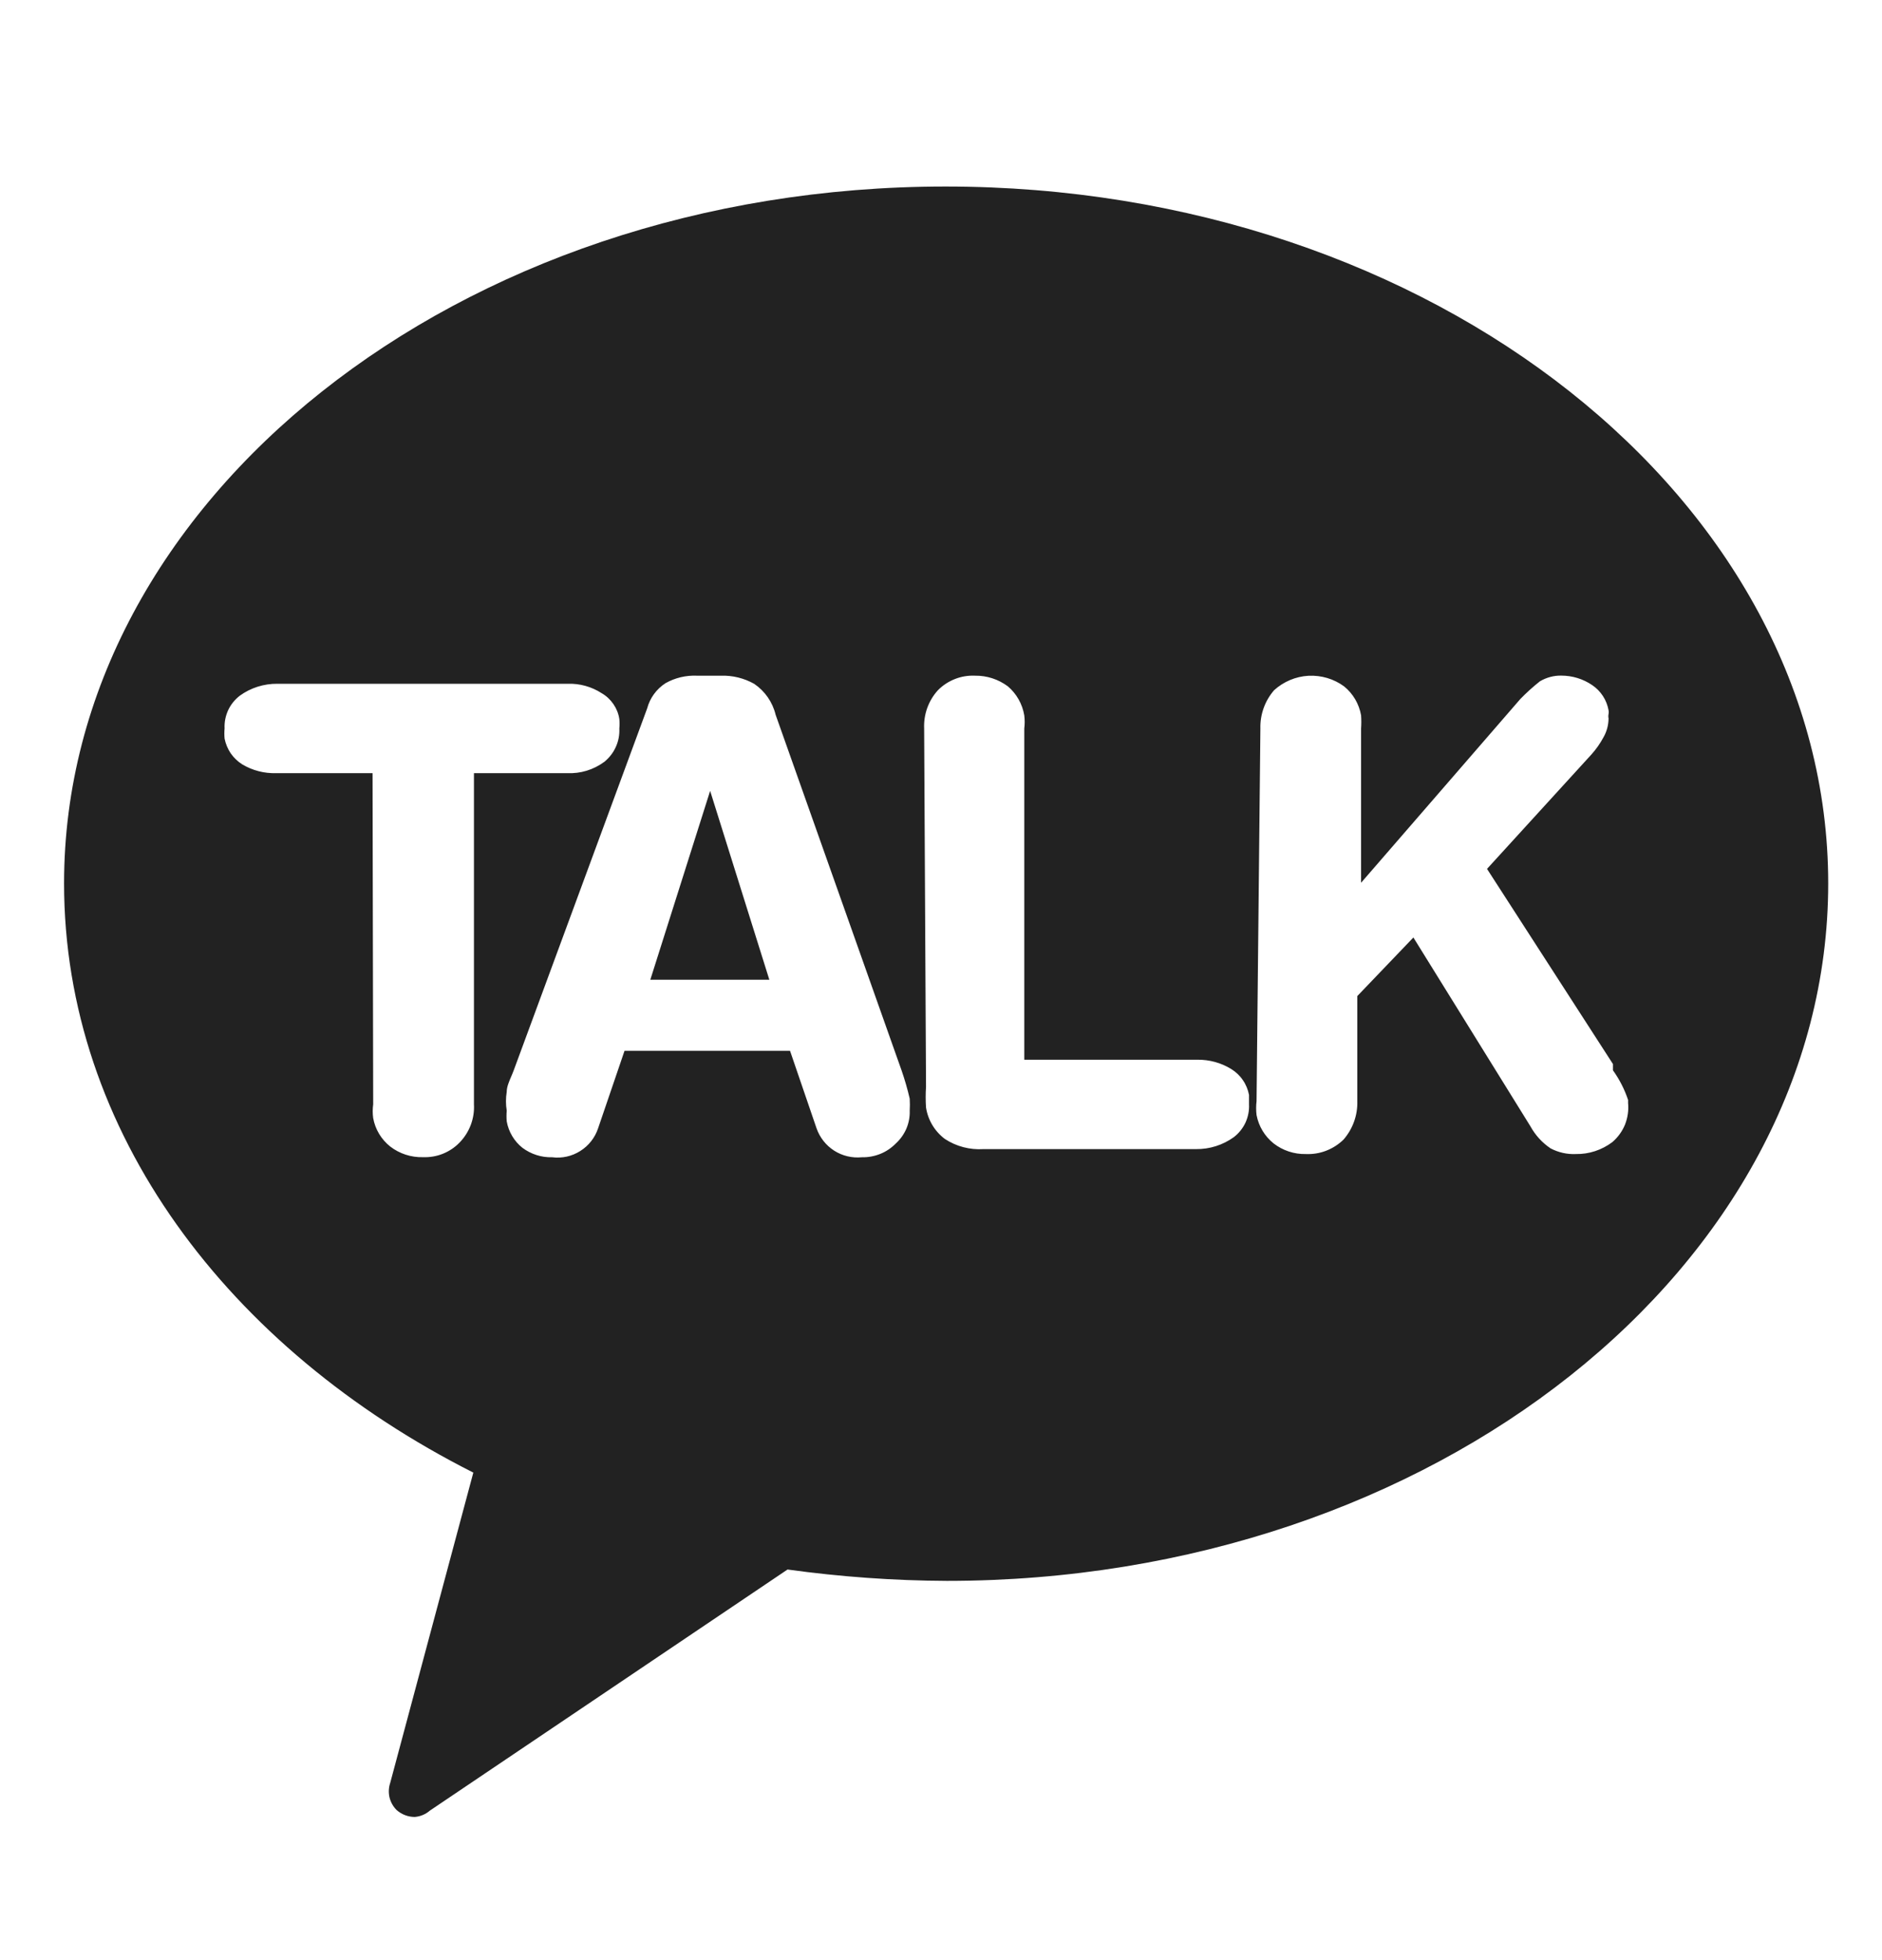 <svg width="24" height="25" viewBox="0 0 24 25" fill="none" xmlns="http://www.w3.org/2000/svg">
<path fill-rule="evenodd" clip-rule="evenodd" d="M0.817 11.267C0.817 6.393 5.835 2.379 12.058 2.379C18.272 2.379 23.314 6.385 23.314 11.267C23.314 16.148 18.288 20.163 12.074 20.163C11.394 20.16 10.716 20.111 10.043 20.018L5.482 23.093C5.428 23.14 5.361 23.168 5.289 23.174C5.204 23.174 5.121 23.142 5.057 23.085C5.013 23.041 4.982 22.985 4.967 22.924C4.953 22.863 4.956 22.8 4.976 22.74L6.036 18.782C2.905 17.2 0.817 14.43 0.817 11.267ZM8.253 9.035C8.288 8.903 8.371 8.789 8.486 8.714C8.608 8.645 8.747 8.612 8.887 8.618H9.192C9.341 8.613 9.488 8.649 9.618 8.722C9.755 8.815 9.852 8.955 9.891 9.116L11.497 13.652C11.538 13.77 11.573 13.891 11.601 14.013C11.604 14.064 11.604 14.115 11.601 14.166C11.604 14.244 11.589 14.322 11.559 14.394C11.528 14.466 11.482 14.531 11.424 14.584C11.368 14.641 11.301 14.687 11.226 14.717C11.151 14.747 11.071 14.762 10.991 14.76C10.867 14.772 10.743 14.743 10.638 14.676C10.533 14.609 10.454 14.508 10.413 14.391L10.075 13.403H7.964L7.627 14.391C7.587 14.511 7.507 14.613 7.4 14.68C7.293 14.748 7.166 14.776 7.041 14.76C6.905 14.764 6.772 14.721 6.663 14.64C6.557 14.556 6.486 14.436 6.462 14.303C6.458 14.257 6.458 14.211 6.462 14.166C6.449 14.086 6.449 14.005 6.462 13.925C6.462 13.862 6.492 13.794 6.52 13.728L6.52 13.728C6.531 13.702 6.542 13.677 6.551 13.652L8.253 9.035ZM9.056 10.087L8.293 12.496H9.811L9.056 10.087ZM4.751 9.861H3.523C3.37 9.866 3.22 9.827 3.089 9.749C3.031 9.712 2.981 9.664 2.942 9.608C2.904 9.551 2.877 9.487 2.864 9.42C2.86 9.377 2.86 9.334 2.864 9.291C2.86 9.211 2.876 9.132 2.909 9.059C2.943 8.986 2.994 8.923 3.057 8.874C3.197 8.772 3.366 8.719 3.539 8.721H7.24C7.393 8.716 7.545 8.758 7.674 8.842C7.733 8.876 7.784 8.924 7.823 8.981C7.862 9.038 7.888 9.103 7.898 9.171C7.902 9.211 7.902 9.251 7.898 9.291C7.902 9.372 7.887 9.453 7.853 9.527C7.82 9.601 7.769 9.666 7.706 9.717C7.569 9.818 7.402 9.869 7.232 9.861H6.044V14.085C6.049 14.175 6.035 14.264 6.003 14.349C5.971 14.433 5.922 14.51 5.859 14.574C5.799 14.636 5.726 14.684 5.646 14.716C5.566 14.748 5.48 14.762 5.393 14.759C5.243 14.763 5.095 14.715 4.976 14.623C4.862 14.532 4.785 14.404 4.759 14.261C4.751 14.203 4.751 14.143 4.759 14.085L4.751 9.861ZM11.961 8.803C11.84 8.936 11.777 9.112 11.785 9.292L11.809 13.861C11.803 13.949 11.803 14.038 11.809 14.126C11.834 14.286 11.92 14.43 12.05 14.527C12.195 14.622 12.367 14.667 12.54 14.656H15.253C15.426 14.658 15.595 14.604 15.735 14.503C15.798 14.454 15.849 14.391 15.883 14.318C15.916 14.245 15.932 14.166 15.928 14.086V13.965C15.915 13.898 15.889 13.833 15.85 13.777C15.812 13.72 15.761 13.672 15.703 13.636C15.573 13.555 15.422 13.514 15.269 13.516H13.062V9.292C13.069 9.236 13.069 9.18 13.062 9.124C13.038 8.98 12.964 8.849 12.853 8.754C12.732 8.664 12.586 8.616 12.435 8.618C12.348 8.614 12.26 8.628 12.179 8.66C12.097 8.692 12.023 8.74 11.961 8.803ZM16.073 9.292C16.068 9.112 16.131 8.937 16.249 8.802C16.37 8.693 16.524 8.628 16.686 8.619C16.849 8.611 17.009 8.658 17.14 8.754C17.255 8.847 17.331 8.978 17.357 9.123C17.361 9.179 17.361 9.236 17.357 9.292V11.259L19.389 8.914C19.467 8.834 19.55 8.759 19.637 8.69C19.72 8.641 19.814 8.615 19.91 8.617C20.051 8.617 20.188 8.659 20.304 8.738C20.358 8.774 20.405 8.822 20.441 8.877C20.477 8.932 20.501 8.994 20.513 9.059C20.516 9.075 20.516 9.091 20.513 9.107C20.509 9.126 20.509 9.145 20.513 9.163C20.512 9.248 20.49 9.331 20.448 9.404C20.406 9.482 20.355 9.555 20.296 9.621L18.963 11.082L20.569 13.571V13.651C20.652 13.767 20.717 13.894 20.762 14.029V14.069C20.771 14.162 20.757 14.256 20.723 14.343C20.688 14.429 20.632 14.506 20.561 14.567C20.427 14.668 20.263 14.722 20.095 14.719C19.984 14.724 19.873 14.699 19.774 14.647C19.667 14.575 19.579 14.479 19.517 14.366L18.024 11.957L17.309 12.704V14.045C17.314 14.225 17.251 14.399 17.133 14.535C17.069 14.597 16.994 14.645 16.911 14.677C16.828 14.709 16.739 14.723 16.651 14.719C16.503 14.722 16.358 14.674 16.241 14.583C16.128 14.492 16.051 14.364 16.024 14.222C16.017 14.163 16.017 14.104 16.024 14.045L16.073 9.292Z" fill="#222222"/>
</svg>

